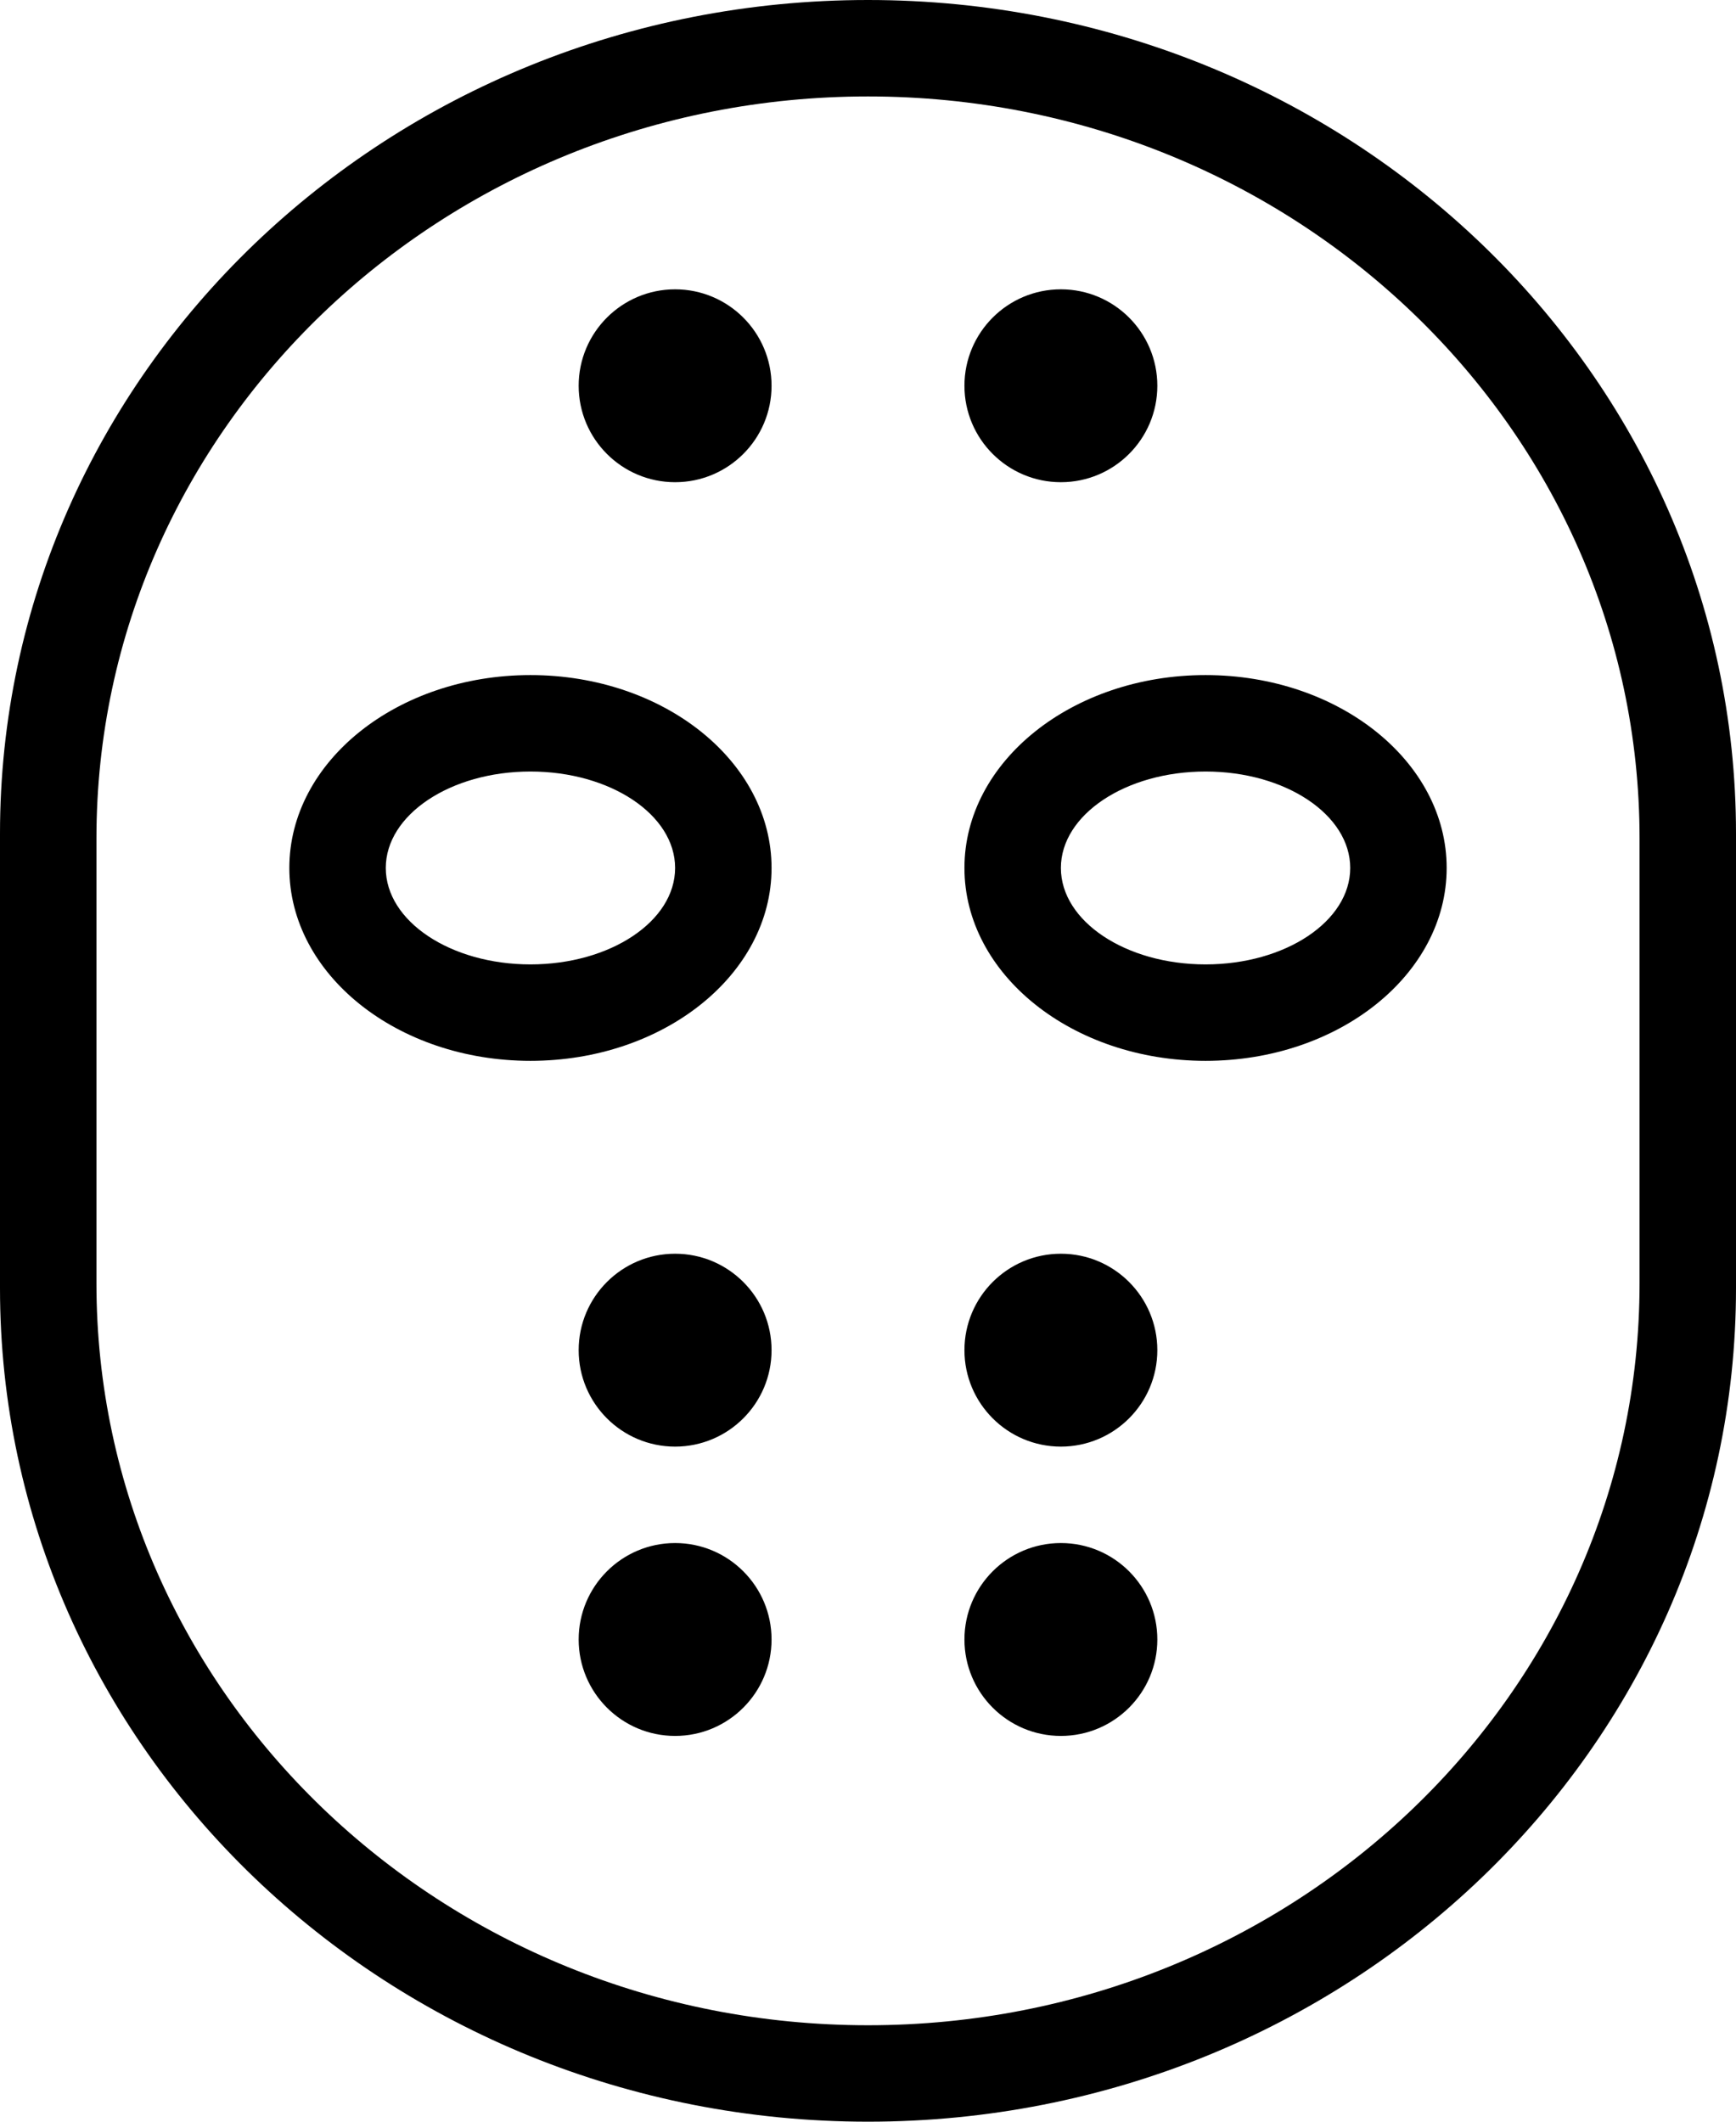 <?xml version="1.0" encoding="iso-8859-1"?>
<!-- Generator: Adobe Illustrator 16.0.4, SVG Export Plug-In . SVG Version: 6.00 Build 0)  -->
<!DOCTYPE svg PUBLIC "-//W3C//DTD SVG 1.1//EN" "http://www.w3.org/Graphics/SVG/1.1/DTD/svg11.dtd">
<svg version="1.1" id="Layer_1" xmlns="http://www.w3.org/2000/svg" xmlns:xlink="http://www.w3.org/1999/xlink" x="0px" y="0px"
	 width="36px" height="44px" viewBox="0 0 36 44" style="enable-background:new 0 0 36 44;" xml:space="preserve">
<g id="_x39_89-hockey-mask-toolbar_x40_2x.png">
	<g>
		<path d="M14,6c-1.104,0-2,0.896-2,2s0.896,2,2,2s2-0.896,2-2S15.104,6,14,6z M11,14c-2.762,0-5,1.791-5,4s2.238,4,5,4s5-1.791,5-4
			S13.762,14,11,14z M11,20c-1.657,0-3-0.896-3-2s1.343-2,3-2s3,0.896,3,2S12.657,20,11,20z M14,26c-1.104,0-2,0.896-2,2
			s0.896,2,2,2s2-0.896,2-2S15.104,26,14,26z M14,32c-1.104,0-2,0.896-2,2s0.896,2,2,2s2-0.896,2-2S15.104,32,14,32z M18,0
			C8.059,0,0,7.739,0,17.286v9.429C0,36.261,8.059,44,18,44s18-7.739,18-17.285v-9.429C36,7.739,27.941,0,18,0z M34,26.615
			C34,35.112,26.837,42,18,42S2,35.112,2,26.615v-9.23C2,8.888,9.163,2,18,2s16,6.888,16,15.385V26.615z M25,14
			c-2.762,0-5,1.791-5,4s2.238,4,5,4s5-1.791,5-4S27.762,14,25,14z M25,20c-1.657,0-3-0.896-3-2s1.343-2,3-2s3,0.896,3,2
			S26.657,20,25,20z M22,32c-1.104,0-2,0.896-2,2s0.896,2,2,2s2-0.896,2-2S23.104,32,22,32z M22,26c-1.104,0-2,0.896-2,2
			s0.896,2,2,2s2-0.896,2-2S23.104,26,22,26z M22,10c1.104,0,2-0.896,2-2s-0.896-2-2-2s-2,0.896-2,2S20.896,10,22,10z"/>
	</g>
</g>
<g>
</g>
<g>
</g>
<g>
</g>
<g>
</g>
<g>
</g>
<g>
</g>
<g>
</g>
<g>
</g>
<g>
</g>
<g>
</g>
<g>
</g>
<g>
</g>
<g>
</g>
<g>
</g>
<g>
</g>
</svg>
